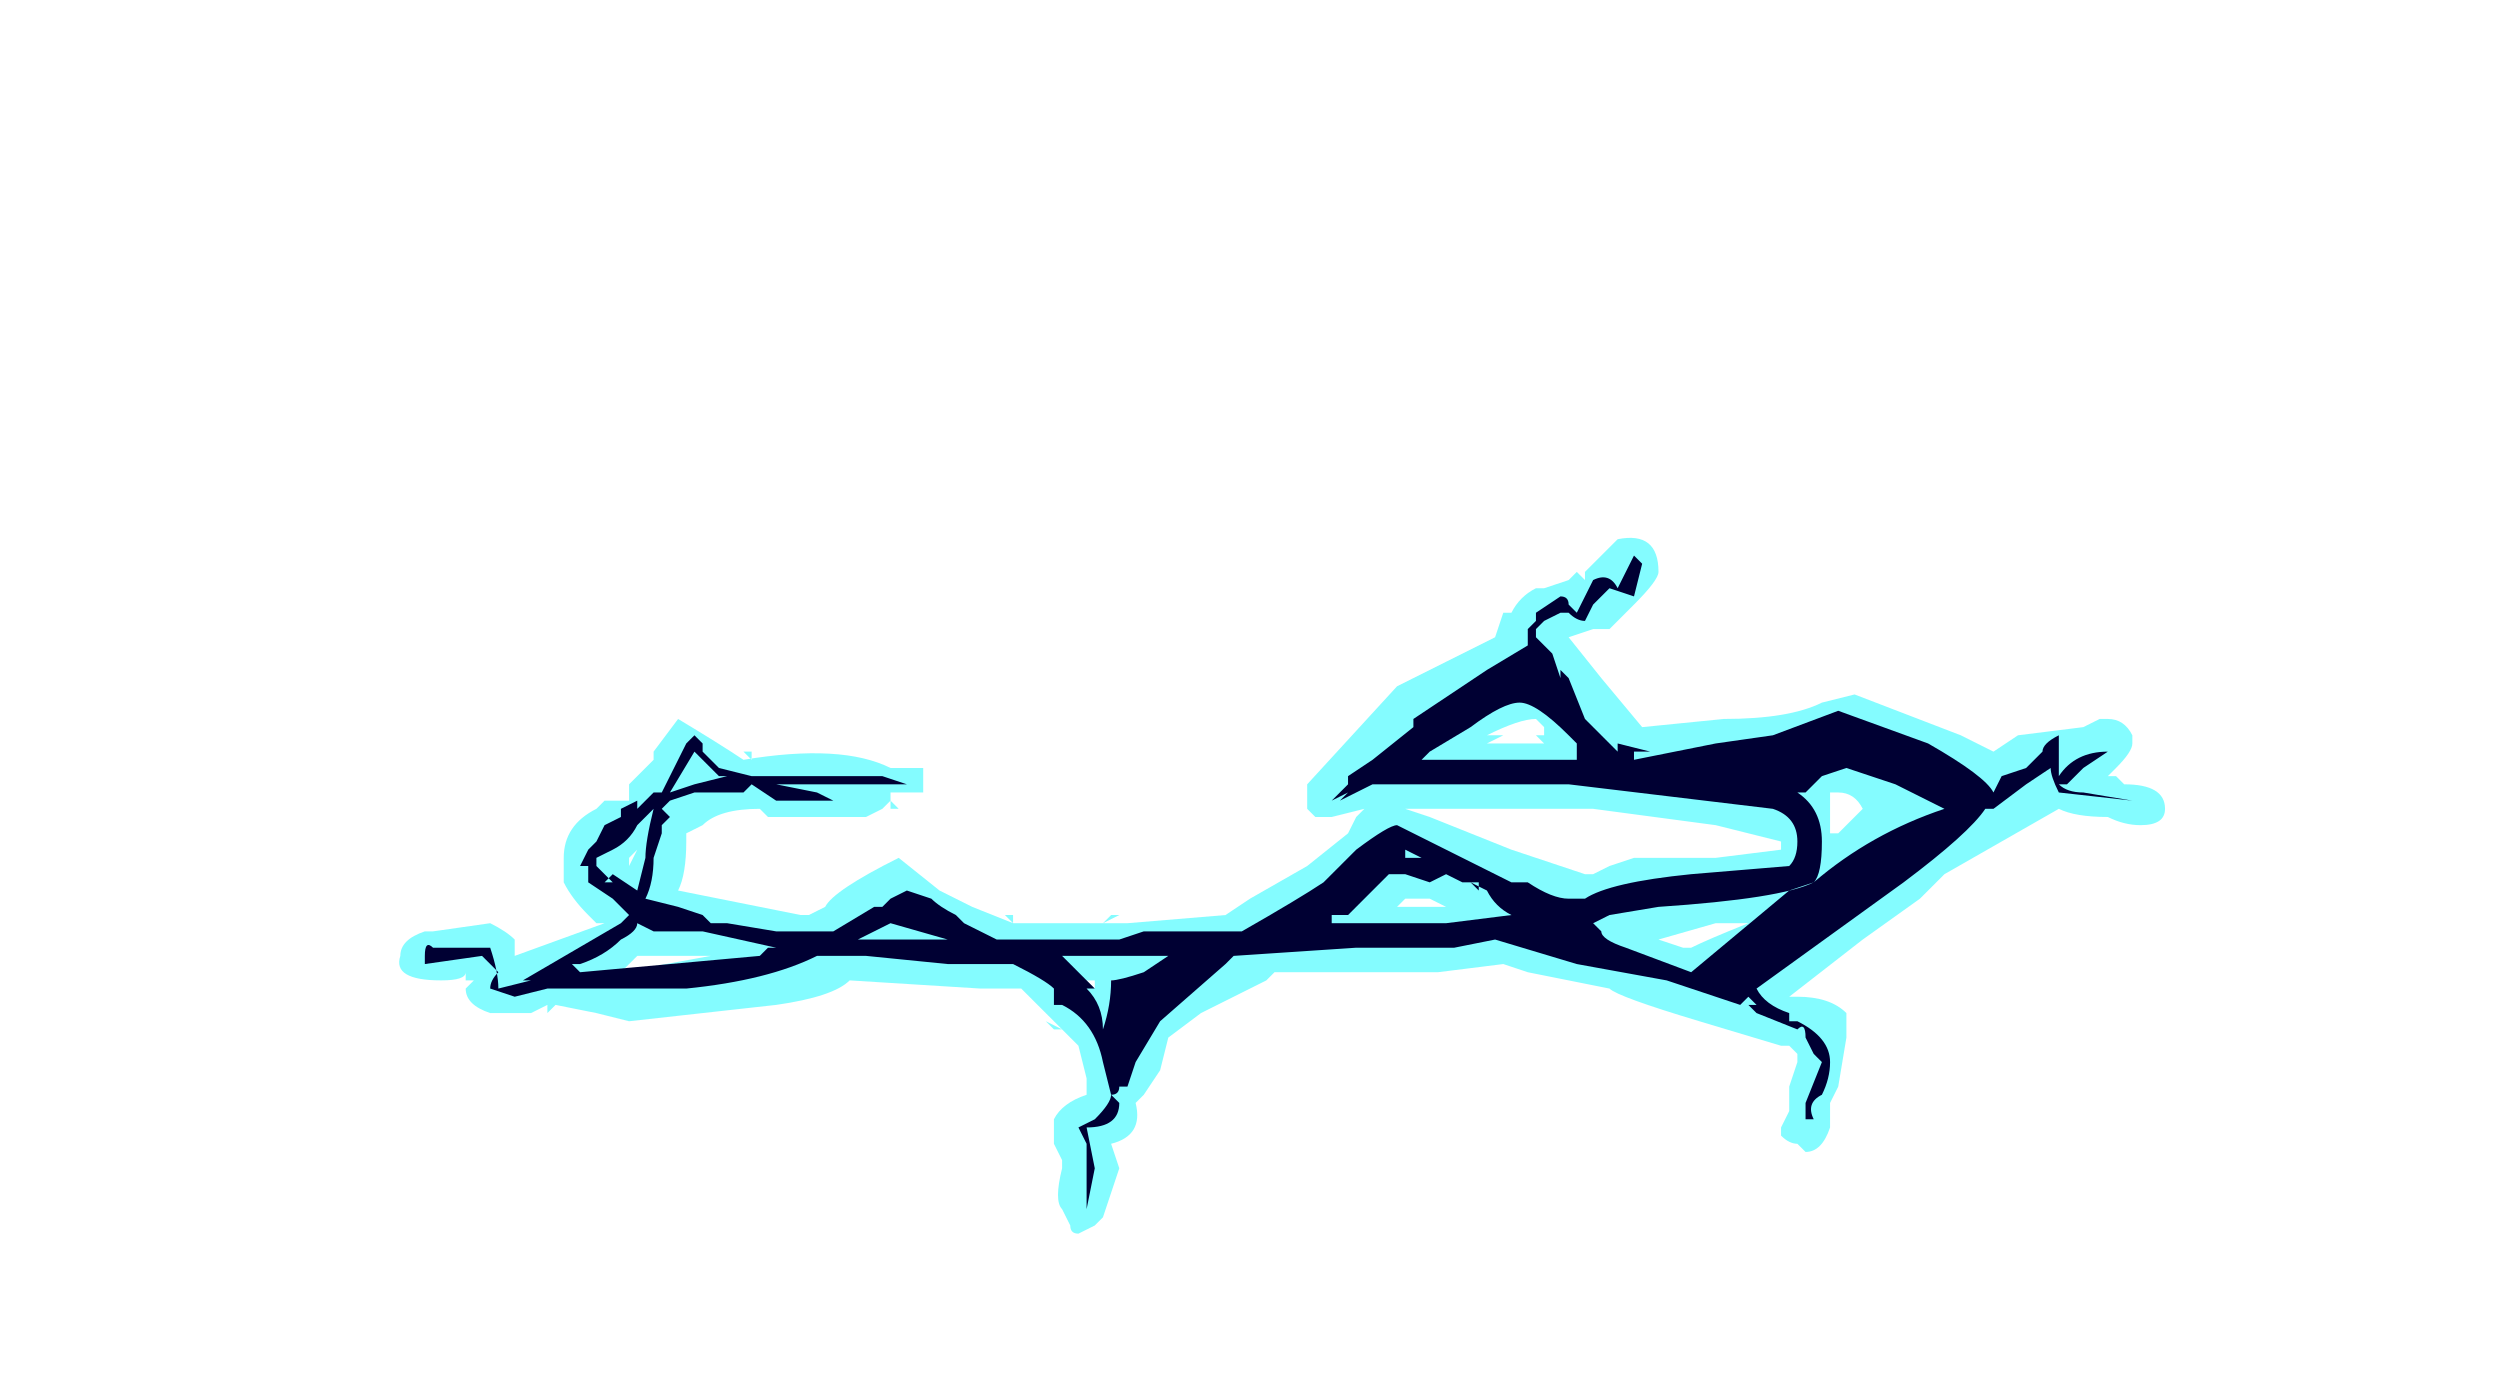 <?xml version="1.0" encoding="UTF-8" standalone="no"?>
<svg xmlns:ffdec="https://www.free-decompiler.com/flash" xmlns:xlink="http://www.w3.org/1999/xlink" ffdec:objectType="frame" height="59.85px" width="107.1px" xmlns="http://www.w3.org/2000/svg">
  <g transform="matrix(1.0, 0.0, 0.0, 1.0, 48.65, 153.65)">
    <use ffdec:characterId="498" height="4.25" transform="matrix(7.0, 0.0, 0.0, 7.0, -31.85, -130.55)" width="10.85" xlink:href="#shape0"/>
  </g>
  <defs>
    <g id="shape0" transform="matrix(1.0, 0.0, 0.0, 1.0, 4.55, 18.65)">
      <path d="M3.05 -18.25 L2.9 -18.1 2.8 -18.1 2.65 -18.05 2.85 -17.8 3.1 -17.5 3.6 -17.55 Q4.0 -17.55 4.2 -17.65 L4.4 -17.7 5.05 -17.45 5.25 -17.35 5.4 -17.45 5.8 -17.5 5.9 -17.55 5.95 -17.55 Q6.05 -17.55 6.1 -17.45 L6.1 -17.4 Q6.1 -17.35 6.0 -17.25 L5.95 -17.2 6.0 -17.2 6.05 -17.15 Q6.3 -17.15 6.3 -17.0 6.3 -16.9 6.15 -16.9 6.05 -16.9 5.95 -16.95 5.75 -16.95 5.65 -17.0 L4.95 -16.6 4.8 -16.45 4.45 -16.2 4.0 -15.85 4.05 -15.85 Q4.25 -15.85 4.35 -15.75 L4.35 -15.6 4.3 -15.3 4.25 -15.2 4.25 -15.05 Q4.2 -14.9 4.1 -14.9 L4.05 -14.95 Q4.0 -14.95 3.95 -15.0 L3.95 -15.05 4.0 -15.15 4.0 -15.3 4.05 -15.45 4.05 -15.5 4.0 -15.55 3.95 -15.55 3.45 -15.7 Q2.95 -15.85 2.9 -15.9 L2.4 -16.0 2.25 -16.05 1.85 -16.0 0.85 -16.0 0.8 -15.95 0.4 -15.75 0.2 -15.6 0.15 -15.4 0.05 -15.25 0.0 -15.2 Q0.05 -15.0 -0.15 -14.95 L-0.1 -14.8 -0.2 -14.5 -0.25 -14.45 -0.35 -14.4 Q-0.4 -14.4 -0.4 -14.45 L-0.45 -14.55 Q-0.5 -14.6 -0.45 -14.8 L-0.45 -14.85 -0.5 -14.95 -0.5 -15.1 Q-0.45 -15.2 -0.3 -15.25 L-0.3 -15.35 -0.35 -15.55 -0.7 -15.9 -0.95 -15.9 -1.75 -15.95 Q-1.85 -15.85 -2.2 -15.8 L-3.1 -15.7 -3.3 -15.75 -3.55 -15.8 -3.6 -15.75 -3.6 -15.8 -3.7 -15.75 -3.95 -15.75 Q-4.1 -15.8 -4.1 -15.9 L-4.05 -15.95 -4.1 -15.95 -4.1 -16.0 Q-4.1 -15.95 -4.25 -15.95 -4.55 -15.95 -4.5 -16.1 -4.5 -16.2 -4.35 -16.25 L-4.3 -16.25 -3.95 -16.3 Q-3.85 -16.25 -3.8 -16.2 L-3.8 -16.1 -3.25 -16.3 -3.3 -16.3 -3.35 -16.35 Q-3.45 -16.45 -3.5 -16.55 L-3.5 -16.7 Q-3.5 -16.9 -3.3 -17.0 L-3.25 -17.05 -3.1 -17.05 -3.1 -17.15 -2.95 -17.3 -2.95 -17.35 -2.8 -17.55 Q-2.55 -17.4 -2.4 -17.3 -1.8 -17.4 -1.5 -17.25 L-1.3 -17.25 -1.3 -17.1 -1.5 -17.1 -1.5 -17.05 -1.45 -17.0 -1.5 -17.0 -1.5 -17.05 -1.55 -17.0 -1.65 -16.95 -2.25 -16.95 -2.3 -17.0 Q-2.55 -17.0 -2.65 -16.9 L-2.75 -16.85 -2.75 -16.8 Q-2.75 -16.6 -2.8 -16.5 L-2.05 -16.35 -2.0 -16.35 -1.9 -16.4 Q-1.85 -16.5 -1.45 -16.7 L-1.2 -16.5 -1.0 -16.4 -0.75 -16.3 -0.05 -16.3 0.55 -16.35 0.7 -16.45 1.05 -16.65 1.3 -16.85 1.35 -16.95 1.4 -17.0 1.2 -16.95 1.1 -16.95 1.05 -17.0 1.05 -17.15 1.6 -17.75 2.2 -18.05 2.25 -18.2 2.3 -18.2 Q2.35 -18.3 2.45 -18.35 L2.5 -18.35 2.65 -18.4 2.7 -18.45 2.75 -18.4 2.75 -18.45 2.95 -18.65 Q3.2 -18.7 3.2 -18.45 3.2 -18.4 3.05 -18.25 M2.5 -17.9 L2.3 -17.8 2.4 -17.8 2.6 -17.7 2.55 -17.8 2.45 -17.8 2.5 -17.9 M2.5 -17.5 L2.45 -17.55 Q2.35 -17.55 2.15 -17.45 L2.25 -17.45 2.15 -17.4 2.5 -17.4 2.45 -17.45 2.5 -17.45 2.5 -17.5 M1.9 -17.55 L1.75 -17.45 1.6 -17.3 1.8 -17.35 1.75 -17.45 1.85 -17.45 1.9 -17.55 M1.65 -17.0 L1.8 -16.95 2.3 -16.75 Q2.45 -16.7 2.75 -16.6 L2.8 -16.6 2.9 -16.65 3.05 -16.7 3.55 -16.7 3.95 -16.75 3.95 -16.8 3.55 -16.9 2.8 -17.0 1.65 -17.0 M1.65 -16.45 L1.6 -16.4 1.9 -16.4 1.8 -16.45 1.65 -16.45 M1.4 -16.55 L1.2 -16.4 1.25 -16.45 1.35 -16.45 1.4 -16.55 M5.0 -17.1 L5.0 -17.05 5.05 -17.05 5.05 -17.1 5.0 -17.1 M4.05 -17.3 L3.6 -17.25 4.0 -17.15 4.05 -17.25 4.1 -17.25 4.15 -17.3 4.35 -17.35 4.2 -17.35 4.05 -17.3 M4.25 -17.1 L4.25 -16.85 4.3 -16.85 4.45 -17.0 Q4.4 -17.1 4.3 -17.1 L4.25 -17.1 M3.4 -16.15 Q3.5 -16.2 3.75 -16.3 L3.55 -16.3 3.2 -16.2 3.35 -16.15 3.4 -16.15 M3.65 -16.0 L3.8 -15.95 4.05 -16.15 4.1 -16.2 3.85 -16.1 3.65 -16.0 M-4.3 -16.3 L-4.3 -16.3 M-3.1 -16.7 L-3.1 -16.65 -3.05 -16.75 -3.1 -16.7 M-3.15 -16.65 L-3.15 -16.65 -3.15 -16.65 M-3.35 -16.0 L-3.35 -16.0 M-3.1 -16.05 L-3.15 -16.0 -2.6 -16.1 -3.05 -16.1 -3.1 -16.05 M-0.75 -16.3 L-0.8 -16.35 -0.75 -16.35 -0.75 -16.3 M-0.3 -15.95 L-0.25 -15.9 -0.25 -15.95 -0.3 -15.95 M-0.1 -16.35 L-0.2 -16.3 -0.15 -16.35 -0.1 -16.35 M-2.4 -17.35 L-2.35 -17.35 -2.35 -17.3 -2.4 -17.35 M-2.45 -17.0 L-2.45 -17.0 M-2.25 -16.95 L-2.25 -16.95 M-2.15 -16.35 L-2.15 -16.35 M-2.55 -16.45 L-2.55 -16.45 M-1.7 -16.3 L-1.7 -16.3 M-1.45 -16.35 L-1.45 -16.35 M-0.15 -15.8 L0.0 -15.65 0.15 -15.95 -0.15 -15.95 -0.15 -15.8 M-0.45 -15.65 L-0.5 -15.65 -0.55 -15.7 -0.45 -15.65" fill="#77fbff" fill-opacity="0.902" fill-rule="evenodd" stroke="none"/>
      <path d="M2.9 -18.35 L2.8 -18.25 2.75 -18.15 Q2.7 -18.15 2.65 -18.2 L2.6 -18.2 2.5 -18.15 2.45 -18.1 2.45 -18.05 2.55 -17.95 2.6 -17.8 2.6 -17.85 2.65 -17.8 2.75 -17.55 2.85 -17.45 Q2.9 -17.4 2.95 -17.35 L2.95 -17.4 3.15 -17.35 3.05 -17.35 3.05 -17.3 3.55 -17.4 3.9 -17.45 4.3 -17.6 4.85 -17.4 Q5.2 -17.2 5.25 -17.1 L5.3 -17.2 5.45 -17.25 5.55 -17.35 Q5.55 -17.4 5.65 -17.45 L5.65 -17.2 Q5.75 -17.35 5.95 -17.35 L5.8 -17.25 5.7 -17.15 5.65 -17.15 Q5.7 -17.1 5.8 -17.1 L6.1 -17.05 5.65 -17.1 Q5.6 -17.2 5.6 -17.25 L5.45 -17.15 5.25 -17.0 5.2 -17.0 Q5.1 -16.85 4.7 -16.55 L3.8 -15.9 Q3.85 -15.8 4.0 -15.75 L4.0 -15.7 4.05 -15.7 Q4.25 -15.6 4.25 -15.45 4.25 -15.35 4.2 -15.25 4.1 -15.2 4.15 -15.1 L4.1 -15.1 4.1 -15.2 4.2 -15.45 4.15 -15.5 4.1 -15.6 Q4.1 -15.7 4.05 -15.65 L3.8 -15.75 3.75 -15.8 3.8 -15.8 3.75 -15.85 3.7 -15.8 3.25 -15.95 2.7 -16.05 2.2 -16.2 1.95 -16.15 1.35 -16.15 0.6 -16.1 0.55 -16.05 0.15 -15.7 0.0 -15.45 -0.05 -15.3 -0.1 -15.3 Q-0.1 -15.25 -0.15 -15.25 L-0.2 -15.45 Q-0.25 -15.7 -0.45 -15.8 L-0.5 -15.8 -0.5 -15.9 Q-0.55 -15.95 -0.75 -16.05 L-1.15 -16.05 -1.65 -16.1 -1.95 -16.1 Q-2.25 -15.95 -2.75 -15.9 L-3.6 -15.9 -3.8 -15.85 -3.95 -15.9 Q-3.95 -15.95 -3.9 -16.0 L-4.0 -16.1 -4.35 -16.05 -4.35 -16.1 Q-4.35 -16.2 -4.3 -16.15 L-3.95 -16.15 Q-3.9 -16.0 -3.9 -15.9 L-3.7 -15.95 -3.75 -15.95 -3.15 -16.3 -3.1 -16.35 -3.2 -16.45 -3.35 -16.55 -3.35 -16.65 -3.4 -16.65 -3.35 -16.75 -3.3 -16.8 -3.25 -16.9 -3.15 -16.95 -3.15 -17.0 -3.05 -17.05 -3.05 -17.0 -2.95 -17.1 -2.9 -17.1 -2.75 -17.4 -2.7 -17.45 -2.65 -17.4 -2.65 -17.35 -2.55 -17.25 -2.35 -17.2 -1.55 -17.2 -1.4 -17.15 -1.45 -17.15 Q-1.75 -17.15 -1.8 -17.15 L-2.2 -17.15 -1.95 -17.1 -1.85 -17.05 -2.2 -17.05 -2.35 -17.15 -2.4 -17.1 -2.7 -17.1 -2.85 -17.05 -2.9 -17.0 -2.85 -16.95 -2.9 -16.9 -2.9 -16.85 -2.95 -16.7 Q-2.95 -16.55 -3.0 -16.45 L-2.8 -16.4 -2.65 -16.35 -2.6 -16.3 -2.5 -16.3 -2.2 -16.25 -1.85 -16.25 -1.6 -16.4 -1.55 -16.4 -1.5 -16.45 -1.4 -16.5 -1.25 -16.45 Q-1.2 -16.4 -1.1 -16.35 L-1.05 -16.3 -0.85 -16.2 -0.1 -16.2 0.05 -16.25 0.65 -16.25 Q1.0 -16.45 1.15 -16.55 L1.35 -16.75 Q1.55 -16.9 1.6 -16.9 L2.3 -16.55 2.4 -16.55 Q2.55 -16.45 2.65 -16.45 L2.75 -16.45 Q2.9 -16.55 3.4 -16.6 L4.0 -16.65 Q4.05 -16.7 4.05 -16.8 4.05 -16.95 3.9 -17.0 L2.65 -17.15 1.45 -17.15 1.25 -17.05 1.3 -17.1 1.2 -17.05 1.3 -17.15 1.3 -17.2 1.45 -17.3 1.7 -17.5 1.7 -17.55 2.15 -17.85 2.4 -18.0 2.4 -18.1 2.45 -18.15 2.45 -18.2 2.6 -18.3 Q2.65 -18.3 2.65 -18.25 L2.7 -18.2 2.8 -18.4 Q2.9 -18.45 2.95 -18.35 L3.05 -18.55 3.1 -18.5 3.05 -18.3 2.9 -18.35 M2.7 -17.5 L2.7 -17.5 M2.65 -17.45 Q2.45 -17.65 2.35 -17.65 2.25 -17.65 2.05 -17.5 L1.8 -17.35 1.75 -17.3 2.7 -17.3 2.7 -17.4 2.65 -17.45 M2.05 -16.55 L2.0 -16.55 1.9 -16.6 1.8 -16.55 1.65 -16.6 1.55 -16.6 1.3 -16.35 1.2 -16.35 1.2 -16.3 1.9 -16.3 2.3 -16.35 Q2.2 -16.4 2.15 -16.5 L2.05 -16.55 2.1 -16.5 2.1 -16.55 2.05 -16.55 M1.65 -16.7 L1.75 -16.7 1.65 -16.75 1.65 -16.7 M2.85 -16.25 Q2.85 -16.2 3.0 -16.15 L3.4 -16.0 4.0 -16.5 4.15 -16.55 Q3.95 -16.45 3.2 -16.4 L2.9 -16.35 2.8 -16.3 2.85 -16.25 M0.05 -16.0 L0.2 -16.1 -0.45 -16.1 -0.25 -15.9 -0.3 -15.9 Q-0.2 -15.8 -0.2 -15.65 -0.15 -15.8 -0.15 -15.95 -0.1 -15.95 0.05 -16.0 M4.35 -17.25 L4.2 -17.2 4.1 -17.1 4.05 -17.1 Q4.2 -17.0 4.2 -16.8 4.2 -16.6 4.15 -16.55 4.5 -16.85 4.95 -17.0 L4.65 -17.15 4.35 -17.25 M-2.95 -17.0 L-3.05 -16.9 Q-3.1 -16.8 -3.2 -16.75 L-3.3 -16.7 -3.3 -16.65 -3.2 -16.55 -3.25 -16.55 -3.2 -16.6 -3.05 -16.5 -3.0 -16.7 Q-3.0 -16.8 -2.95 -17.0 M-3.4 -16.0 L-2.3 -16.1 -2.25 -16.15 -2.2 -16.15 -2.65 -16.25 -2.95 -16.25 -3.05 -16.3 Q-3.05 -16.25 -3.15 -16.2 -3.25 -16.1 -3.4 -16.05 L-3.45 -16.05 -3.4 -16.0 M-1.15 -16.2 L-1.5 -16.3 -1.7 -16.2 -1.15 -16.2 M-2.7 -17.35 L-2.85 -17.1 -2.7 -17.15 -2.5 -17.2 -2.55 -17.2 -2.7 -17.35 M-1.6 -16.45 L-1.6 -16.45 M-0.15 -15.25 L-0.1 -15.2 Q-0.1 -15.05 -0.3 -15.05 L-0.25 -14.8 -0.3 -14.55 -0.3 -14.95 -0.35 -15.05 -0.25 -15.1 Q-0.15 -15.2 -0.15 -15.25" fill="#000033" fill-rule="evenodd" stroke="none"/>
    </g>
  </defs>
</svg>
